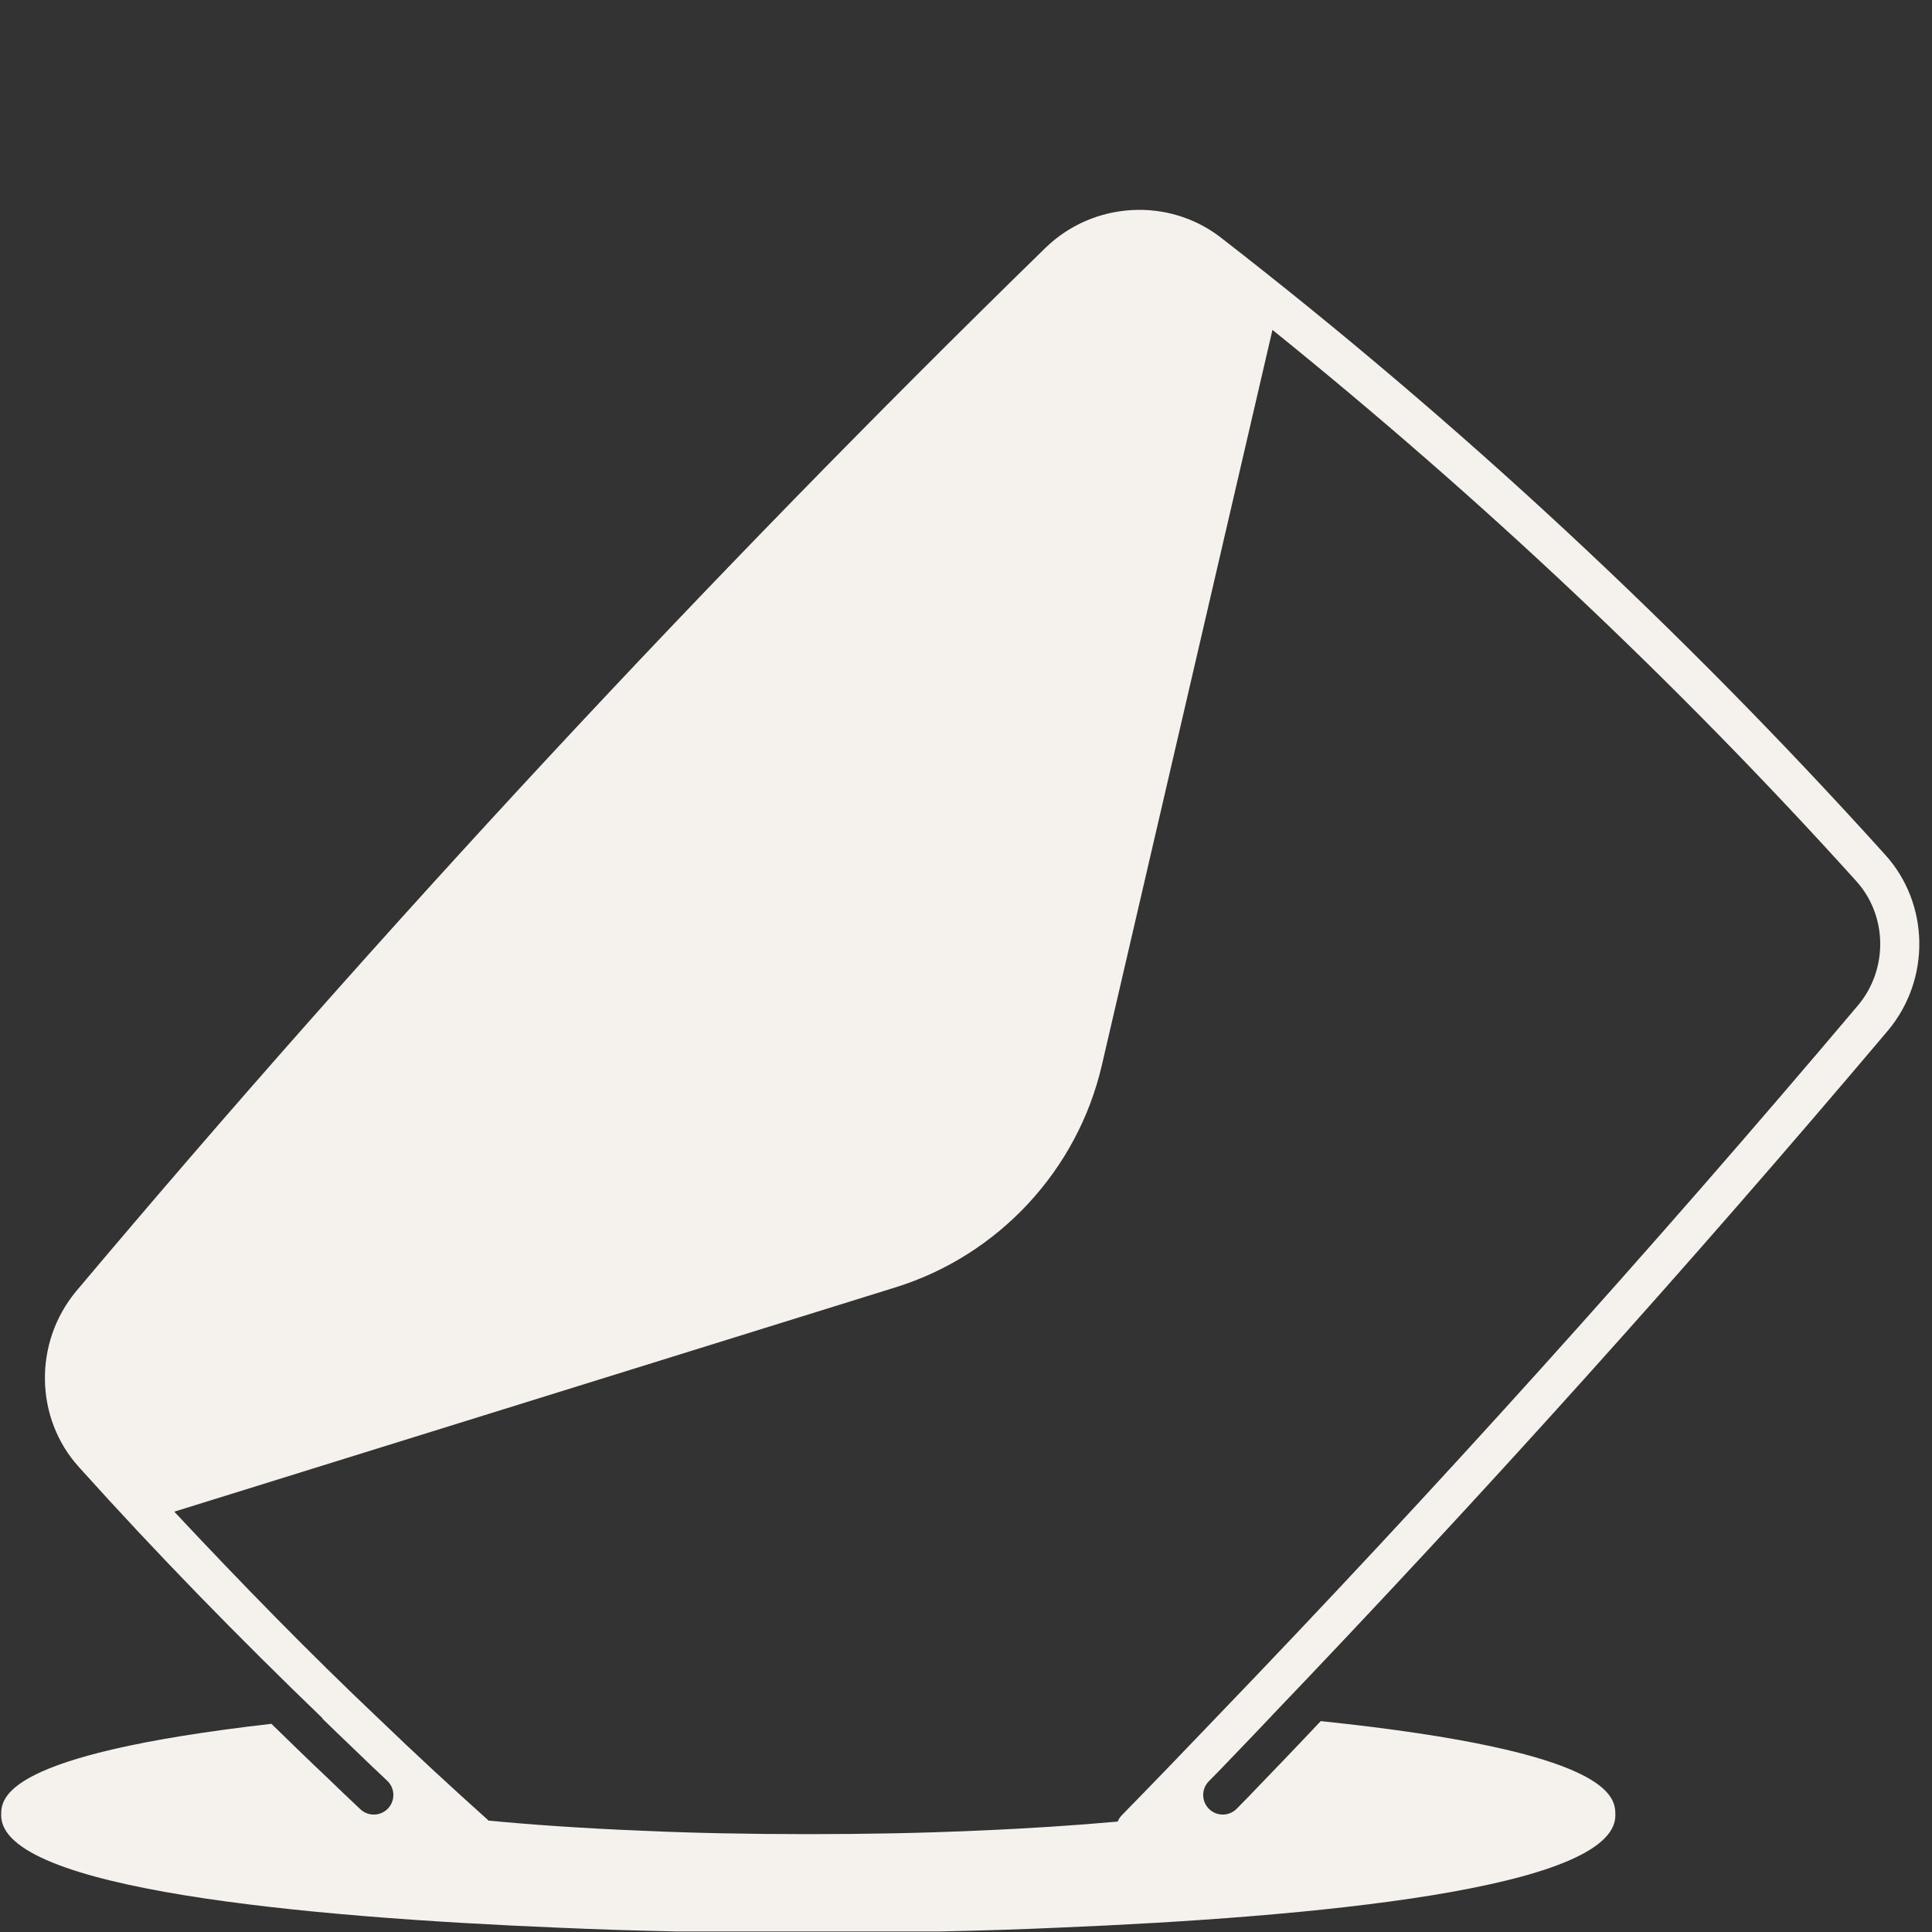 <svg xmlns="http://www.w3.org/2000/svg" xmlns:xlink="http://www.w3.org/1999/xlink" width="1080" zoomAndPan="magnify" viewBox="0 0 810 810" height="1080" preserveAspectRatio="xMidYMid meet" version="1.0"><rect x="0" y="0" width="810" height="810" fill="#333333" stroke="none"/><defs><clipPath id="3afdf35e1d"><path d="M 0 87 L 805 87 L 805 809.773 L 0 809.773 Z M 0 87 " clip-rule="nonzero"/></clipPath></defs><g clip-path="url(#3afdf35e1d)"><path fill="#f5f2ed" d="M 790.324 358.309 C 705.102 263.852 611.434 176.836 511.961 99.695 C 490.039 82.594 458.402 84.414 438.324 103.902 C 296.41 242.387 159.68 389.559 31.914 541.375 C 14.016 562.93 14.543 594.645 33.117 615.117 C 65.781 651.453 100.199 686.656 135.281 720.434 L 135.086 720.457 C 139.367 724.566 143.602 728.773 147.891 732.801 C 153.148 737.867 157.66 742.219 162.316 746.559 C 165.625 749.652 165.801 754.844 162.715 758.164 C 161.098 759.895 158.91 760.766 156.715 760.766 C 154.711 760.766 152.699 760.039 151.113 758.562 C 146.395 754.156 141.816 749.742 137.25 745.336 C 129.105 737.672 121.477 730.207 113.789 722.715 C 0.961 735.645 0.488 753.812 0.488 761.094 C 0.488 792.051 127.555 803.789 234.125 808.188 C 265.727 809.605 300.969 810.324 338.867 810.324 C 376.762 810.324 411.992 809.605 443.578 808.188 C 550.184 803.789 677.25 792.051 677.25 761.094 C 677.25 753.508 676.949 734.434 553.73 721.582 C 546.816 728.859 539.934 736.195 532.973 743.348 L 528.402 748.105 C 525.133 751.535 521.832 754.988 518.453 758.363 C 516.848 759.965 514.75 760.766 512.648 760.766 C 510.551 760.766 508.453 759.965 506.848 758.363 C 503.645 755.156 503.645 749.965 506.848 746.762 C 510.133 743.477 513.355 740.109 516.543 736.77 L 521.191 731.93 C 525.148 727.855 529.051 723.664 533 719.555 L 532.969 719.551 C 620.727 627.867 707.66 531.328 791.512 432.09 C 809.523 410.598 808.996 378.875 790.324 358.309 Z M 778.965 421.52 C 691.594 524.918 600.887 625.543 509.348 720.641 C 496.434 734.172 483.438 747.656 470.312 761.062 C 469.547 761.844 468.988 762.746 468.602 763.699 C 451.426 765.262 431.512 766.602 408.531 767.547 C 387.555 768.492 364.117 768.973 338.867 768.973 C 313.613 768.973 290.176 768.492 269.172 767.547 C 244.203 766.516 222.852 765.023 204.719 763.285 C 204.598 763.164 204.551 763.004 204.422 762.891 C 188.883 748.996 173.699 734.918 159.238 721 C 129.734 693.09 101.078 663.695 73.066 633.777 L 375.48 539.719 C 418.613 526.297 451.738 490.641 461.945 446.641 L 533.484 138.309 C 620.379 208.441 702.727 285.719 778.16 369.316 C 791.367 383.859 791.703 406.32 778.965 421.52 Z M 778.965 421.52 " fill-opacity="1" fill-rule="nonzero"/></g></svg>